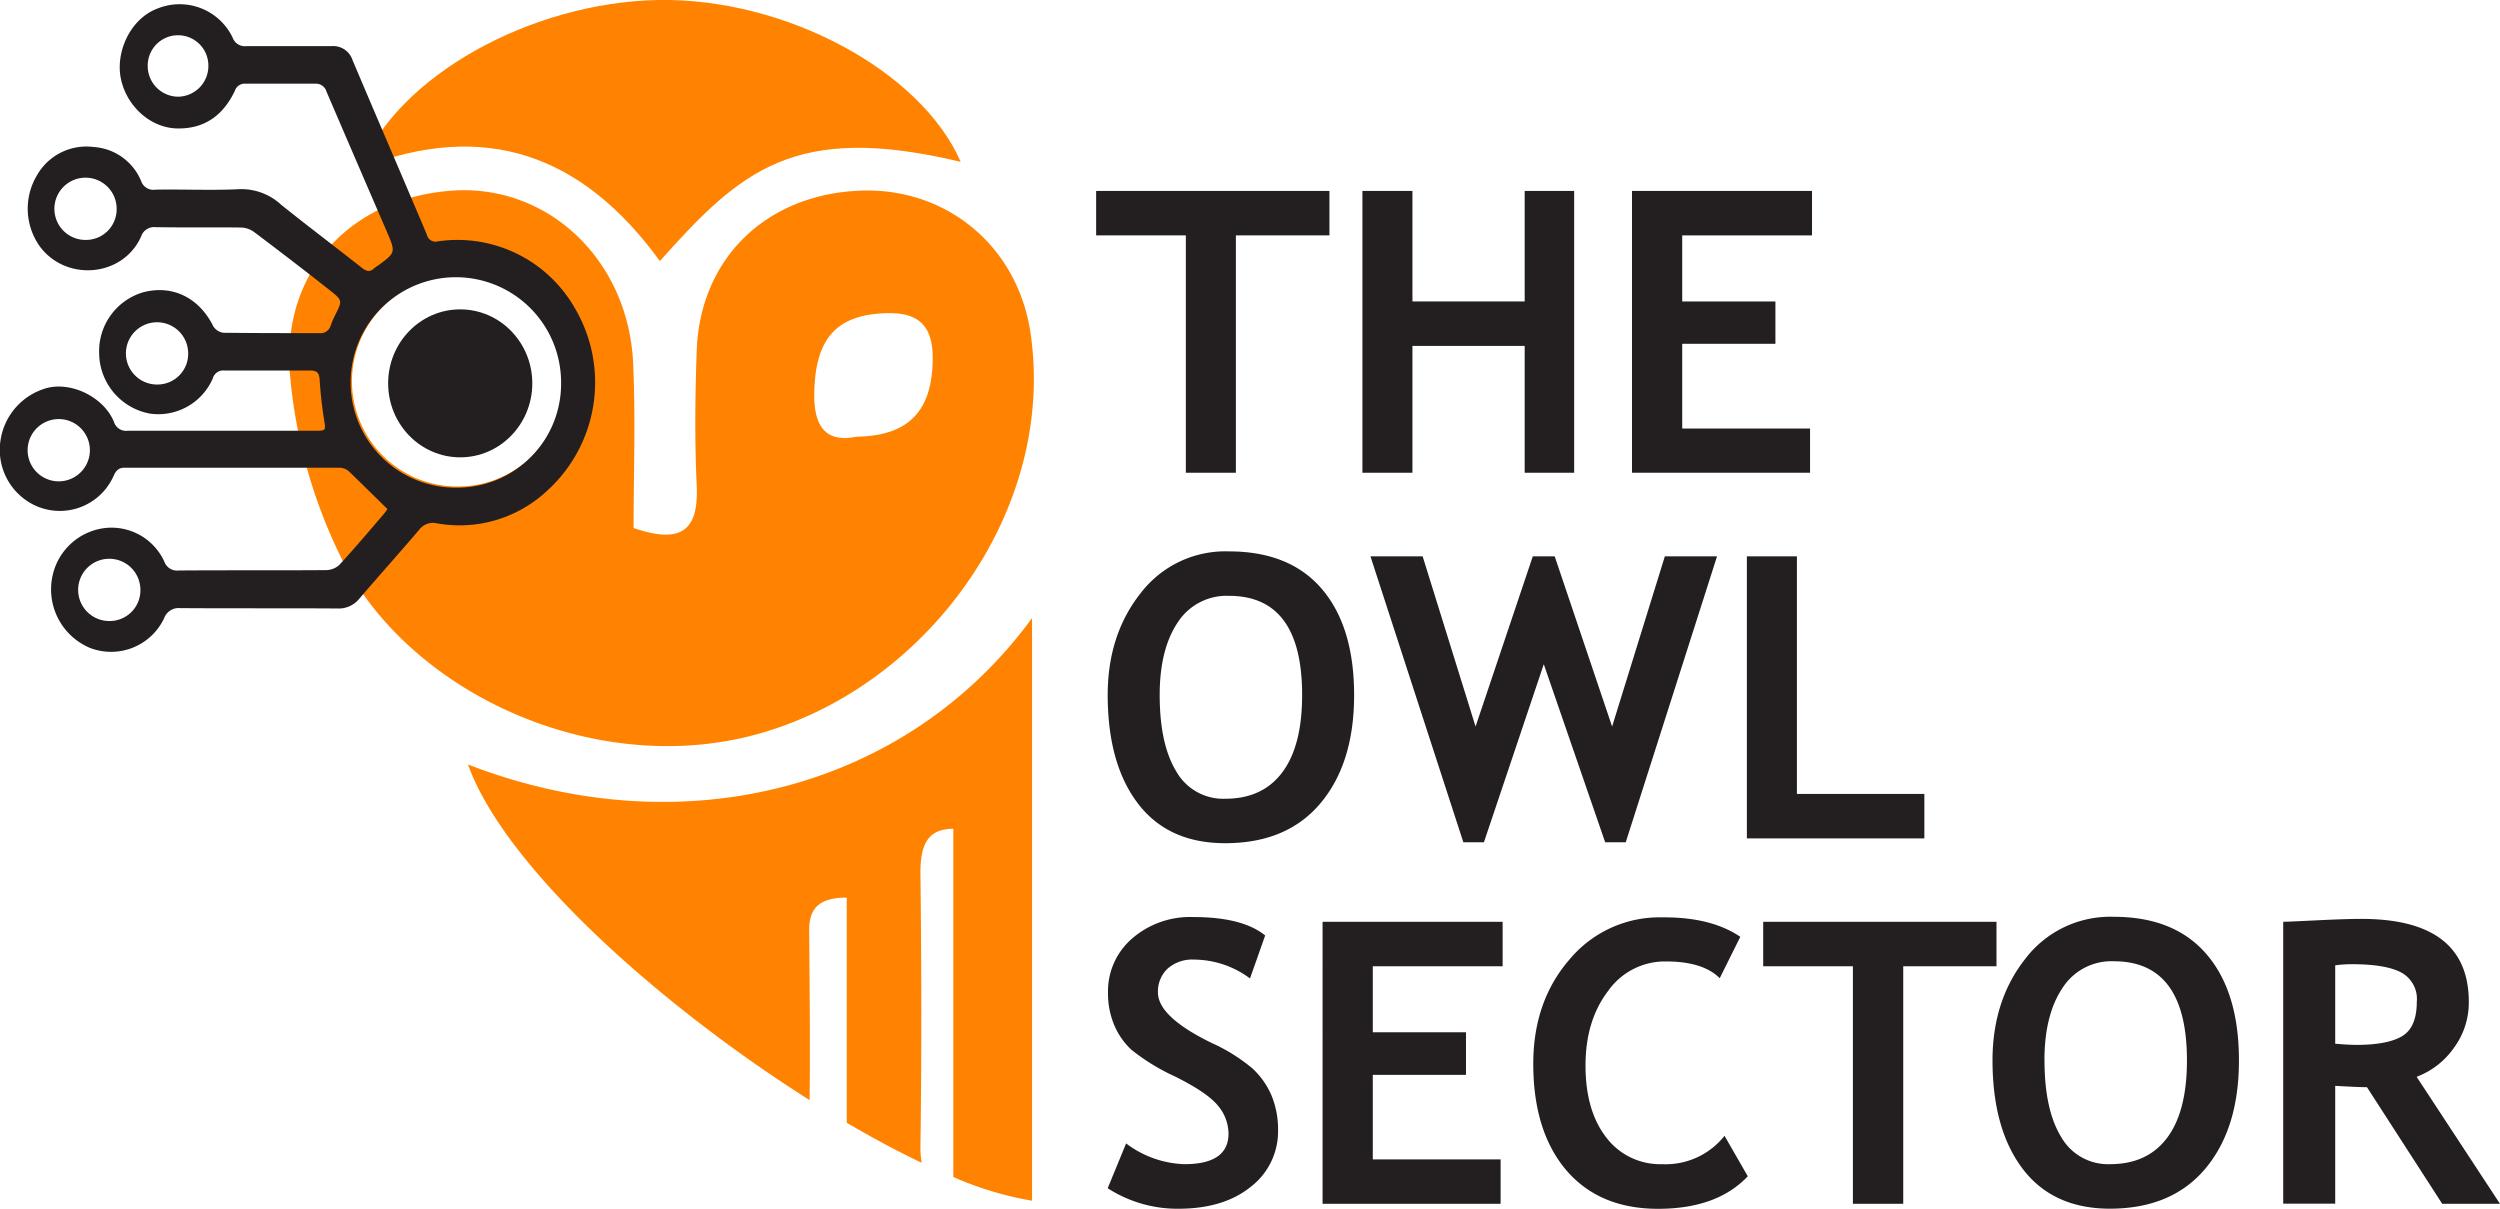 <svg xmlns="http://www.w3.org/2000/svg" viewBox="0 0 407.2 196.87"><defs><style>.cls-1{fill:#231f20;}.cls-2{fill:#ff8300;}</style></defs><g id="Layer_2" data-name="Layer 2"><g id="Layer_1-2" data-name="Layer 1"><path class="cls-1" d="M201.3,38.34V77h-8.15V38.34H178.54V31.1h38v7.24Z"/><path class="cls-1" d="M248.34,77V56.34H230.06V77h-8.15V31.1h8.15v18h18.28v-18h8.06V77Z"/><path class="cls-1" d="M274,38.34V49.1h15.18V56H274V69.8h20.82V77h-29V31.1h29.32v7.24Z"/><path class="cls-1" d="M180.42,113.2q0-9.81,5.38-16.6a17.37,17.37,0,0,1,14.37-6.79q9.92,0,15.15,6.14t5.24,17.25q0,11.1-5.47,17.62t-15.54,6.52q-9.26,0-14.19-6.45T180.42,113.2Zm8.47,0q0,8.05,2.72,12.48a8.78,8.78,0,0,0,7.94,4.42c4.08,0,7.18-1.44,9.33-4.33s3.21-7.07,3.21-12.57q0-16.15-11.92-16.15a9.48,9.48,0,0,0-8.37,4.37Q188.89,105.8,188.89,113.2Z"/><path class="cls-1" d="M264.8,137.19h-3.35l-10-29-9.75,29h-3.35L223.22,90.62h8.5l8.62,27.72,9.32-27.72h3.57l9.35,27.72,8.59-27.72h8.5Z"/><path class="cls-1" d="M284.53,136.56V90.62h8.15v38.7h20.76v7.24Z"/><path class="cls-1" d="M180.42,193.54l3-7.3a16.6,16.6,0,0,0,9.5,3.38q7.19,0,7.18-5a7.11,7.11,0,0,0-1.69-4.49q-1.69-2.13-7-4.78a33.93,33.93,0,0,1-7.12-4.36,11.68,11.68,0,0,1-2.82-4.06,13.29,13.29,0,0,1-1-5.21,11.37,11.37,0,0,1,3.91-8.84,14.41,14.41,0,0,1,10-3.51q8,0,11.69,3l-2.47,7a15.34,15.34,0,0,0-9.07-3.07,6.06,6.06,0,0,0-4.37,1.49,5.09,5.09,0,0,0-1.55,3.87c0,2.64,2.91,5.37,8.75,8.22a28.55,28.55,0,0,1,6.64,4.15,12.83,12.83,0,0,1,3.11,4.42,14.37,14.37,0,0,1,1.06,5.63,11.37,11.37,0,0,1-4.4,9.19q-4.41,3.6-11.81,3.61A21,21,0,0,1,180.42,193.54Z"/><path class="cls-1" d="M223.6,157.39v10.75h15.18v6.93H223.6v13.77h20.82v7.24h-29V150.14h29.33v7.25Z"/><path class="cls-1" d="M283.46,152.59l-3.35,6.74q-2.73-2.73-8.78-2.73a11.33,11.33,0,0,0-9.41,4.82q-3.68,4.82-3.67,12.18t3.4,11.7a11,11,0,0,0,9.08,4.32A12.22,12.22,0,0,0,280.89,185l3.79,6.59q-5,5.3-14.61,5.3t-15-6.34q-5.33-6.33-5.33-17.28,0-10.19,5.91-17a19.08,19.08,0,0,1,15.13-6.85Q278.72,149.36,283.46,152.59Z"/><path class="cls-1" d="M310,157.39v38.69H301.8V157.39H287.19v-7.25h38v7.25Z"/><path class="cls-1" d="M324.54,172.72q0-9.81,5.38-16.6a17.38,17.38,0,0,1,14.38-6.79q9.9,0,15.14,6.14t5.24,17.25q0,11.1-5.47,17.62t-15.54,6.53q-9.26,0-14.19-6.46T324.54,172.72Zm8.47,0q0,8.06,2.72,12.48a8.78,8.78,0,0,0,7.94,4.42c4.08,0,7.18-1.44,9.33-4.32s3.21-7.08,3.21-12.58q0-16.15-11.91-16.15a9.47,9.47,0,0,0-8.38,4.38Q333,165.32,333,172.72Z"/><path class="cls-1" d="M397.79,196.08l-12.26-19c-1.23,0-3-.09-5.17-.22v19.19h-8.47V150.14c.46,0,2.23-.08,5.3-.23s5.55-.24,7.43-.24q17.5,0,17.5,13.55a12.42,12.42,0,0,1-2.41,7.43,13,13,0,0,1-6.09,4.74l13.58,20.69Zm-17.43-38.85V170c1.5.13,2.65.19,3.45.19,3.4,0,5.9-.48,7.48-1.44s2.36-2.83,2.36-5.61a4.89,4.89,0,0,0-2.54-4.74q-2.53-1.35-8-1.35A20.55,20.55,0,0,0,380.36,157.23Z"/><path class="cls-2" d="M107.48,42.52c-12.69-17.46-28.63-23-48.67-15.17C64.73,12.37,86.54.37,107.2,0S150,11.51,156.48,26.36C129.47,19.91,120.71,27.68,107.48,42.52Z"/><path class="cls-2" d="M76.23,124.52c6,16.82,31.6,39.46,55.64,54.67.11-9.17,0-18.34-.07-27.51-.06-3.71,1.57-5.47,6.12-5.48v36.68c4.22,2.47,8.32,4.67,12.21,6.52a13.31,13.31,0,0,1-.21-2.65c.21-14.88.17-29.76,0-44.64,0-4.83,1.38-7.1,5.36-7.12v56.72a54.12,54.12,0,0,0,12.82,3.86v-94.9C147.78,128.51,111.23,138.09,76.23,124.52Z"/><path class="cls-2" d="M167.86,54.29C165.8,40.21,154.3,30.54,140.2,31.05c-15.35.56-26.19,11-26.72,26.07-.26,7.33-.34,14.68,0,22S110.91,88.66,103.2,86c0-8.76.33-17.79-.07-26.78-.75-16.75-13.62-29-29-28.2C57.25,32,45.56,44.22,47.28,61.53a83.79,83.79,0,0,0,8.54,29.81c11.46,21.93,41.13,35.18,66.89,28.41C150.76,112.38,172.09,83.28,167.86,54.29ZM74.92,79.23A17.14,17.14,0,1,1,91.61,62.1,16.92,16.92,0,0,1,74.92,79.23Zm64.59-8.1c-4.93,1-7-1.53-6.88-7.25.19-8.6,3.49-12.53,11.42-12.86,5.2-.22,7.93,1.64,7.87,7.49C151.84,66.76,148.18,71,139.51,71.13Z"/><path class="cls-1" d="M93.59,50.12A22,22,0,0,0,71.33,39.31a1.43,1.43,0,0,1-1.79-1.06c-4-9.49-8.1-18.95-12.11-28.44A3.33,3.33,0,0,0,54,7.51c-4.61,0-9.22,0-13.83,0a2.11,2.11,0,0,1-2.28-1.39A9.57,9.57,0,0,0,25.84,1.32C21.42,2.87,19,8,19.59,12.26c.71,4.74,4.72,8.55,9.22,8.66s7.55-2.14,9.45-6.14A1.68,1.68,0,0,1,40,13.63c3.77,0,7.55,0,11.33,0a1.8,1.8,0,0,1,1.86,1.32Q58.08,26.34,63,37.71c1.46,3.42,1.47,3.42-1.44,5.55a4.21,4.21,0,0,0-.61.43c-.66.65-1.21.52-1.92,0-4.38-3.46-8.85-6.82-13.21-10.32A9.55,9.55,0,0,0,39,30.81c-4.55.23-9.11,0-13.67.08A2.1,2.1,0,0,1,23,29.52a9,9,0,0,0-7.78-5.58A9.25,9.25,0,0,0,6,28.59,10.57,10.57,0,0,0,6.39,40C10.58,45.9,20,45.24,23,38.49A2.22,2.22,0,0,1,25.33,37c4.61.08,9.22,0,13.83.06a3.84,3.84,0,0,1,2.16.68q6.28,4.72,12.46,9.58c2,1.6,2,1.66.81,4A14.2,14.2,0,0,0,53.87,53,1.71,1.71,0,0,1,52,54.26c-5.2,0-10.4,0-15.59-.06a2.28,2.28,0,0,1-1.67-1.06c-2.29-4.62-6.63-6.83-11.5-5.51a10,10,0,0,0-7.09,9.95,10.09,10.09,0,0,0,8.34,9.8,9.69,9.69,0,0,0,10.17-5.74,1.76,1.76,0,0,1,1.89-1.29c4.66,0,9.32,0,14,0,1.21,0,1.45.5,1.52,1.61.14,2.15.38,4.31.72,6.44.27,1.7.32,1.76-1.39,1.76-10.2,0-20.4,0-30.6,0a2.06,2.06,0,0,1-2.24-1.45C16.82,64.49,11.14,61.88,7,63.4a10.41,10.41,0,0,0-6.9,8.22,10,10,0,0,0,4.27,9.95,9.58,9.58,0,0,0,14.11-4c.36-.82.78-1.4,1.84-1.39,11.62,0,23.24,0,34.86,0a2.47,2.47,0,0,1,1.59.54c2.08,2,4.1,4,6.33,6.19a8.33,8.33,0,0,1-.55.77c-2.4,2.79-4.77,5.61-7.26,8.31a3.22,3.22,0,0,1-2.17.87c-8,.06-16,0-24,.06a2.21,2.21,0,0,1-2.37-1.48A9.46,9.46,0,0,0,17.15,86,9.93,9.93,0,0,0,8.6,93.6a10.34,10.34,0,0,0,6.05,11.93,9.55,9.55,0,0,0,12.09-4.85,2.51,2.51,0,0,1,2.61-1.63c8.53.06,17.07,0,25.6.06a4.31,4.31,0,0,0,3.59-1.61c3.2-3.74,6.49-7.4,9.69-11.15a2.8,2.8,0,0,1,2.92-1.11,20.85,20.85,0,0,0,18-5.34A23.81,23.81,0,0,0,93.59,50.12ZM29,15.75a5,5,0,0,1-4.94-5.07,4.94,4.94,0,1,1,9.88,0A5,5,0,0,1,29,15.75ZM14,39.08A5.07,5.07,0,1,1,19,34,5,5,0,0,1,14,39.08ZM25.71,62.63a5.07,5.07,0,1,1,4.94-5.07A5,5,0,0,1,25.71,62.63ZM9.57,78.4a5.07,5.07,0,0,1,0-10.14,5.07,5.07,0,0,1,0,10.14Zm8.36,22.75a5.07,5.07,0,1,1,4.94-5.07A5,5,0,0,1,17.93,101.15ZM74.69,79.43a17.14,17.14,0,1,1,16.7-17.14A16.92,16.92,0,0,1,74.69,79.43Z"/><ellipse class="cls-1" cx="74.96" cy="62.44" rx="11.74" ry="12.05"/></g></g></svg>